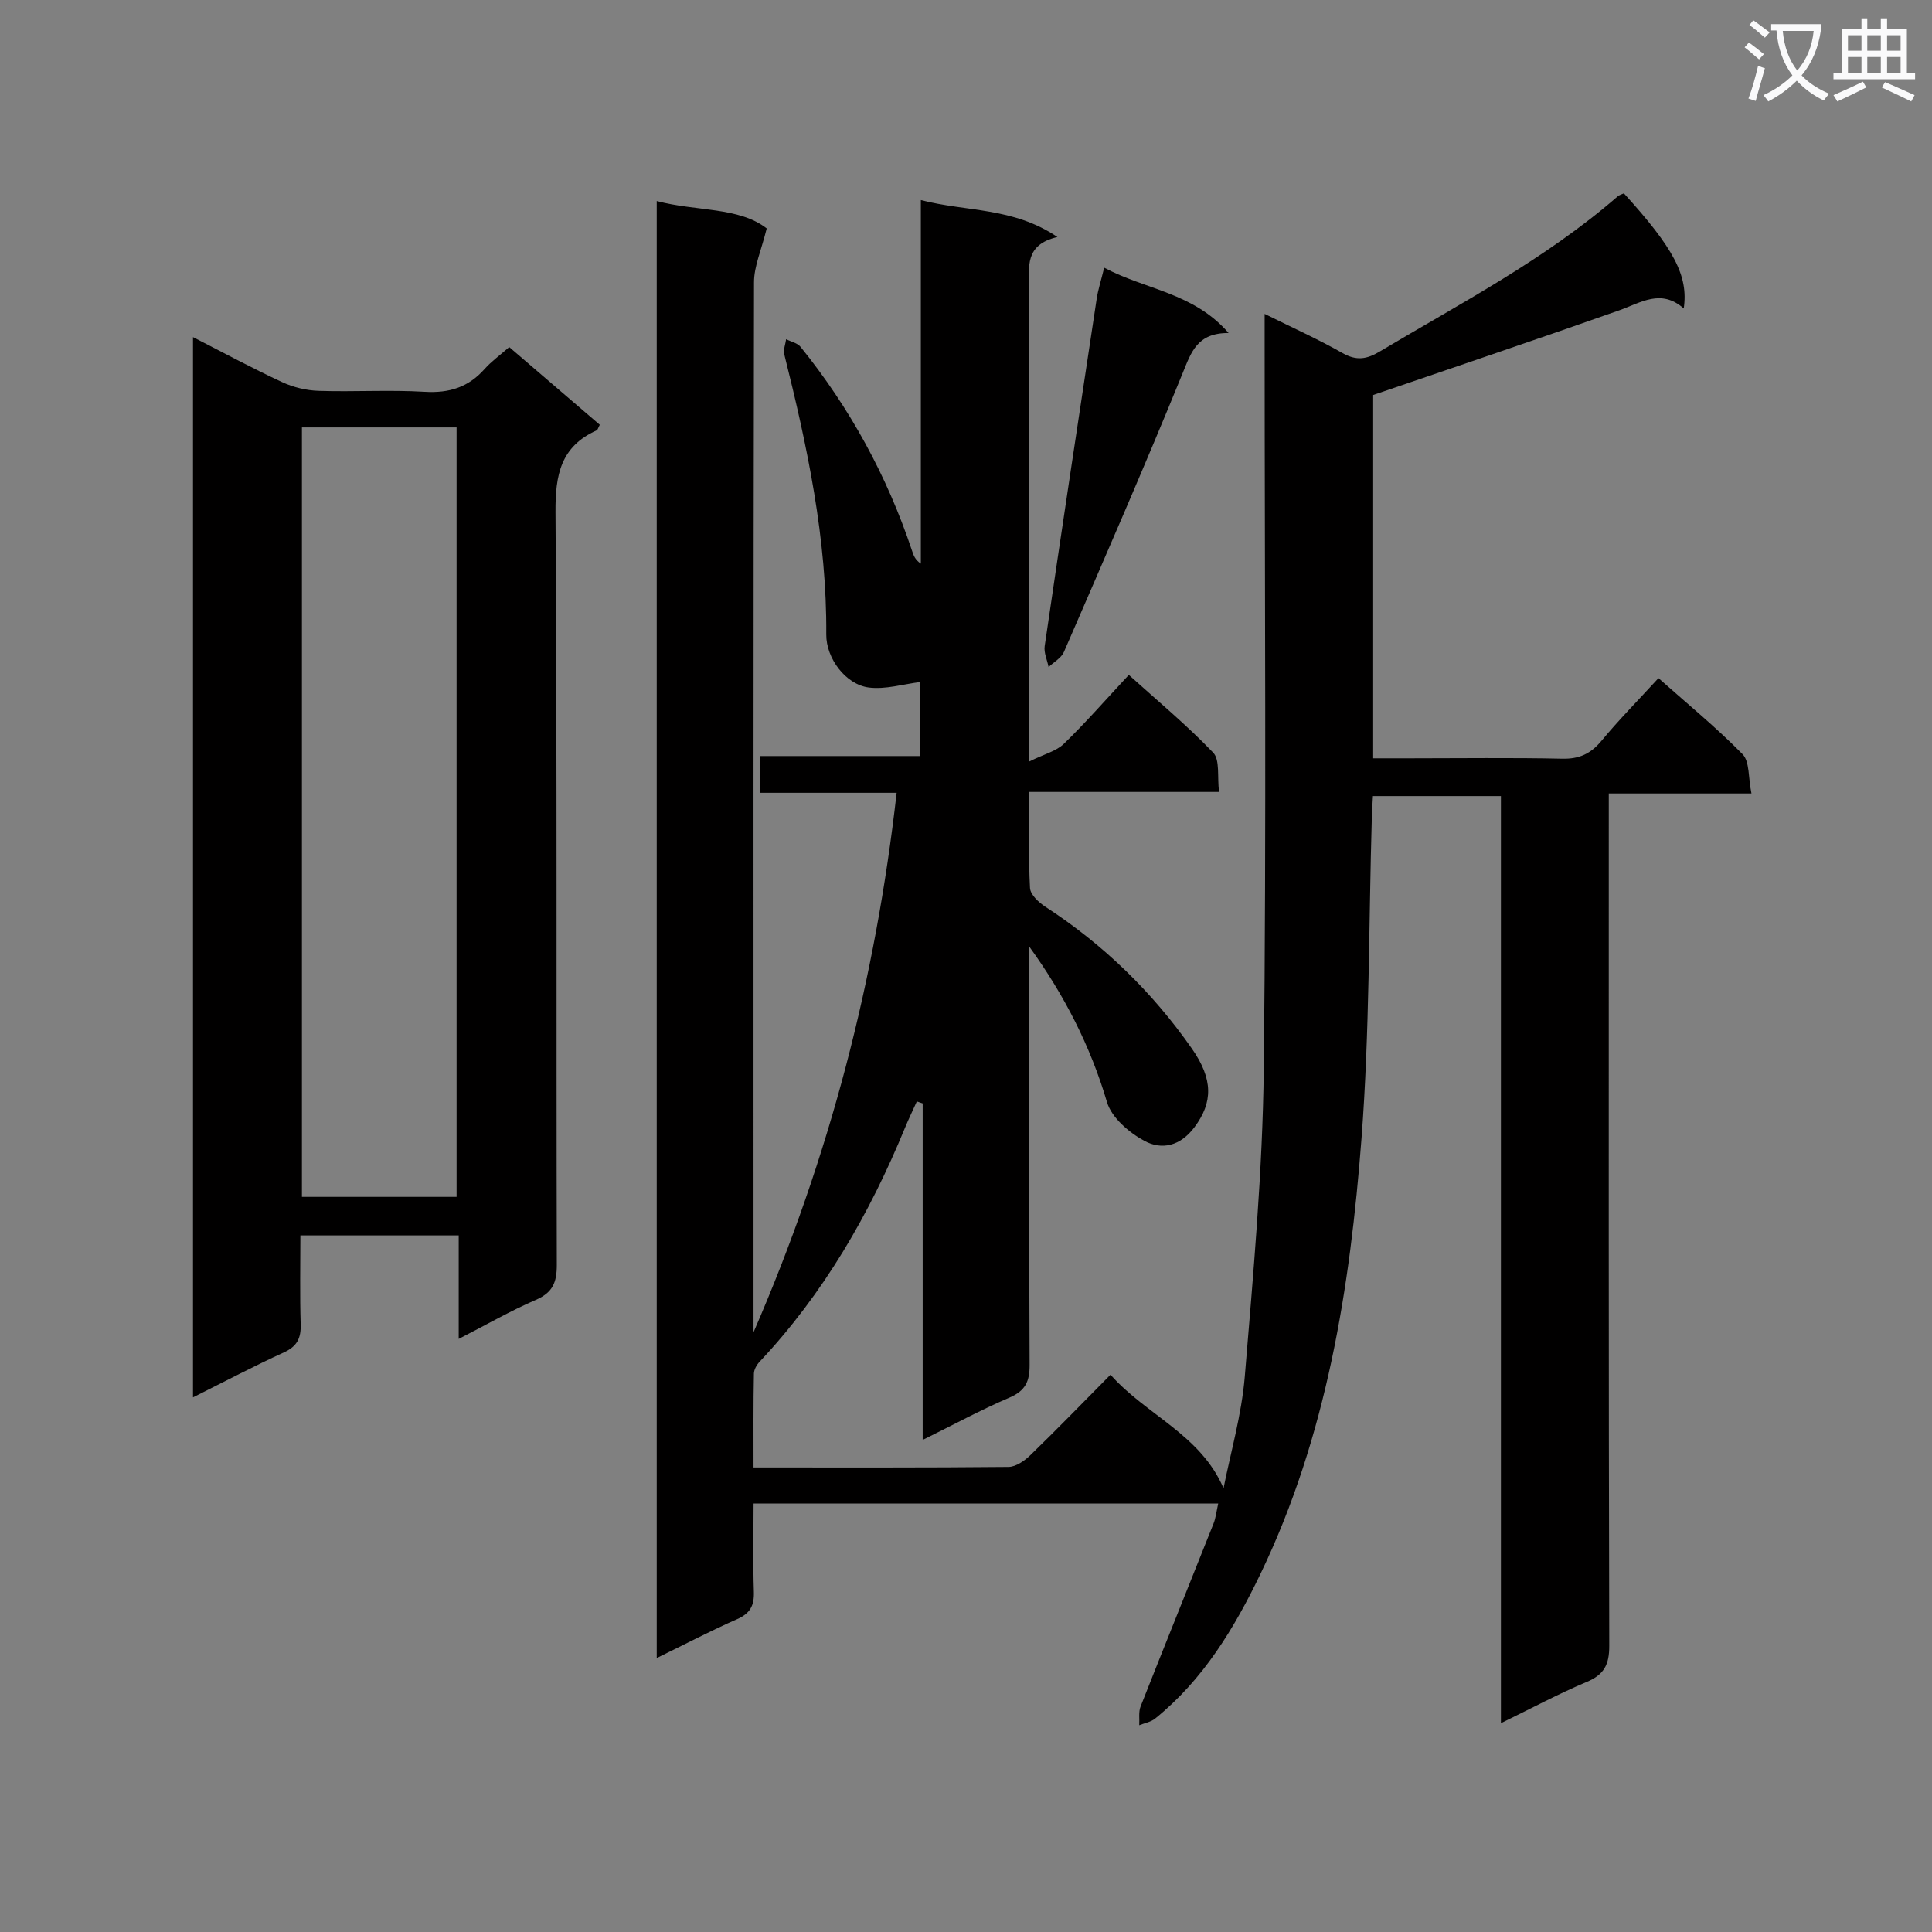 <svg enable-background="new 0 0 400 400" viewBox="0 0 400 400" xmlns="http://www.w3.org/2000/svg"><rect x="0" y="0" width="400" height="400" fill="#808080" stroke="none"/><path d="m362.1 8.8c1.1.8 2.1 1.6 3.1 2.4l-1 1.1c-1.3-1.1-2.3-2-3-2.5zm1.9 4.8c.5.2.9.4 1.4.5-.6 2.3-1.3 4.5-1.9 6.8l-1.5-.5c.8-2.1 1.4-4.3 2-6.8zm-1-9.4c1.3.9 2.4 1.8 3.4 2.5l-1 1.1c-1.4-1.2-2.4-2.1-3.2-2.6zm3.7 2.2v-1.4h10.3v1.2c-.5 3.6-1.8 6.8-4 9.4 1.5 1.6 3.4 2.8 5.7 3.8-.3.4-.7.8-1.1 1.4-2.3-1.1-4.1-2.5-5.6-4.1-1.6 1.6-3.6 3.1-5.9 4.3-.3-.5-.7-.9-1-1.3 2.4-1.1 4.4-2.5 6-4.1-1.9-2.5-3-5.6-3.3-9.3h-1.1zm8.8 0h-6.4c.3 3.3 1.3 6 3 8.2 2-2.3 3.1-5.1 3.4-8.2z" fill="#fafafb"/><path d="m385.3 3.8h1.3v2.2h2.8v-2.2h1.3v2.2h4.1v9.1h1.7v1.3h-16.9v-1.3h1.7v-9.1h4.1v-2.2zm.4 13.1.7 1.2c-1.8.9-3.8 1.9-6 2.9-.2-.4-.5-.8-.8-1.3 2.3-1 4.3-1.9 6.1-2.8zm-3.1-6.4h2.8v-3.2h-2.8zm0 4.6h2.8v-3.3h-2.8zm4-4.6h2.8v-3.2h-2.8zm0 4.6h2.8v-3.3h-2.8zm3.7 1.9c2.1.9 4.1 1.8 6.1 2.7l-.7 1.3c-2.2-1.1-4.2-2-6.1-2.9zm3.2-9.7h-2.8v3.2h2.8zm-2.8 7.8h2.8v-3.3h-2.8z" fill="#fafafb"/><g fill="#010000"><path d="m156.01 303.82c18.16 0 35.48.06 52.8-.11 1.54-.02 3.34-1.29 4.55-2.47 5.38-5.21 10.6-10.6 16.56-16.62 7.36 8.34 18.63 12.37 23.4 23.51 1.45-7.36 3.74-15.18 4.4-23.14 1.75-21.2 3.69-42.44 3.93-63.69.56-49.82.18-99.65.18-149.48 0-1.98 0-3.95 0-6.83 5.82 2.89 11.11 5.25 16.11 8.1 2.88 1.65 5.03 1.3 7.72-.31 16.85-10.05 34.31-19.13 49.25-32.11.36-.31.88-.44 1.3-.64 10.3 11.34 13.39 17.06 12.39 23.83-4.71-4.14-8.86-1.2-13.35.39-16.71 5.91-33.51 11.55-50.95 17.53v75.22h7.67c10.5 0 21-.15 31.49.08 3.52.08 5.88-1.03 8.1-3.69 3.6-4.34 7.58-8.38 11.81-12.99 5.97 5.31 11.99 10.23 17.41 15.75 1.49 1.52 1.16 4.83 1.84 8.13-10.18 0-19.57 0-29.54 0v6.49c0 56.66-.05 113.32.1 169.98.01 3.93-1.09 5.98-4.7 7.49-5.76 2.42-11.29 5.39-17.73 8.53 0-64.44 0-127.99 0-191.95-9.12 0-17.67 0-26.5 0-.08 1.57-.19 3.03-.23 4.48-.65 22.12-.45 44.3-2.13 66.34-2.37 31.02-7.21 61.7-20.9 90.17-5.44 11.3-11.88 21.97-21.84 30.01-.88.71-2.17.92-3.28 1.37.08-1.3-.18-2.73.28-3.89 4.98-12.63 10.08-25.22 15.09-37.84.48-1.2.61-2.55.98-4.18-32.06 0-63.79 0-96.2 0 0 6.07-.14 12.17.06 18.26.1 2.88-.77 4.51-3.49 5.7-5.45 2.39-10.73 5.17-16.62 8.04 0-100.65 0-200.68 0-301.66 8.21 2.18 16.97 1.18 22.77 5.67-1.11 4.51-2.63 7.84-2.63 11.16-.14 70.16-.1 140.32-.1 210.48v6.9c15.85-36.49 25.26-73.18 29.63-111.69-9.4 0-18.67 0-28.28 0 0-2.63 0-4.83 0-7.61h33.2c0-5.66 0-10.76 0-15.33-3.55.44-7.22 1.58-10.68 1.14-4.78-.61-8.85-6.03-8.81-10.98.14-19.8-3.92-38.93-8.69-57.98-.24-.96.24-2.1.38-3.15 1.01.52 2.34.78 2.99 1.59 10.24 12.68 17.93 26.77 23.09 42.24.3.91.6 1.82 1.81 2.64 0-24.78 0-49.55 0-75.28 9.52 2.47 19.03 1.42 28.28 7.65-6.83 1.6-5.87 6.17-5.86 10.45.03 30.33.02 60.66.02 90.99v7.15c3.09-1.53 5.58-2.12 7.17-3.66 4.53-4.39 8.7-9.17 13.45-14.27 5.91 5.34 12.02 10.4 17.47 16.1 1.43 1.5.81 4.96 1.21 8.13-13.32 0-26.06 0-39.29 0 0 6.99-.19 13.45.15 19.89.07 1.37 1.81 3 3.19 3.89 12.02 7.82 22.1 17.6 30.31 29.34 4.47 6.39 4.36 11.17.57 16.27-2.95 3.96-6.8 4.8-10.41 2.84-3.16-1.71-6.77-4.8-7.72-8.01-3.43-11.6-8.8-22.11-16.1-32.21v5.11c0 27.16-.06 54.33.08 81.49.02 3.46-.89 5.4-4.21 6.81-5.91 2.53-11.58 5.61-17.93 8.74 0-23.6 0-46.64 0-69.67-.4-.14-.8-.28-1.21-.41-.82 1.82-1.7 3.63-2.46 5.48-7.33 17.82-16.81 34.28-30.09 48.41-.6.64-1.17 1.63-1.18 2.46-.13 6.27-.08 12.56-.08 19.43z"/><path d="m39.96 289.31c0-73.55 0-146.15 0-219.51 6.4 3.27 12.33 6.48 18.44 9.31 2.32 1.08 5.02 1.73 7.57 1.81 7.32.24 14.67-.24 21.98.2 5.05.3 9.02-.94 12.36-4.7 1.42-1.6 3.21-2.88 5.12-4.56 6.31 5.41 12.56 10.77 18.75 16.09-.35.64-.43 1.05-.65 1.15-7.44 3.34-8.57 9.21-8.52 16.89.35 51.96.14 103.93.27 155.89.01 3.63-.85 5.73-4.33 7.24-5.27 2.28-10.27 5.16-15.98 8.09 0-7.54 0-14.31 0-21.43-10.92 0-21.48 0-32.78 0 0 6.23-.13 12.32.06 18.4.09 2.86-.73 4.56-3.45 5.81-6.16 2.81-12.16 5.98-18.84 9.32zm54.57-41.51c0-53.45 0-106.46 0-159.31-10.97 0-21.52 0-32.02 0v159.31z"/><path d="m228.61 55.42c8.53 4.57 18.48 5.13 25.76 13.53-6.53-.04-7.74 3.97-9.54 8.37-7.88 19.35-16.25 38.5-24.56 57.67-.55 1.26-2.09 2.08-3.17 3.11-.29-1.45-1.01-2.96-.81-4.33 3.51-23.97 7.13-47.92 10.76-71.87.29-1.94.91-3.81 1.56-6.48z"/></g></svg>